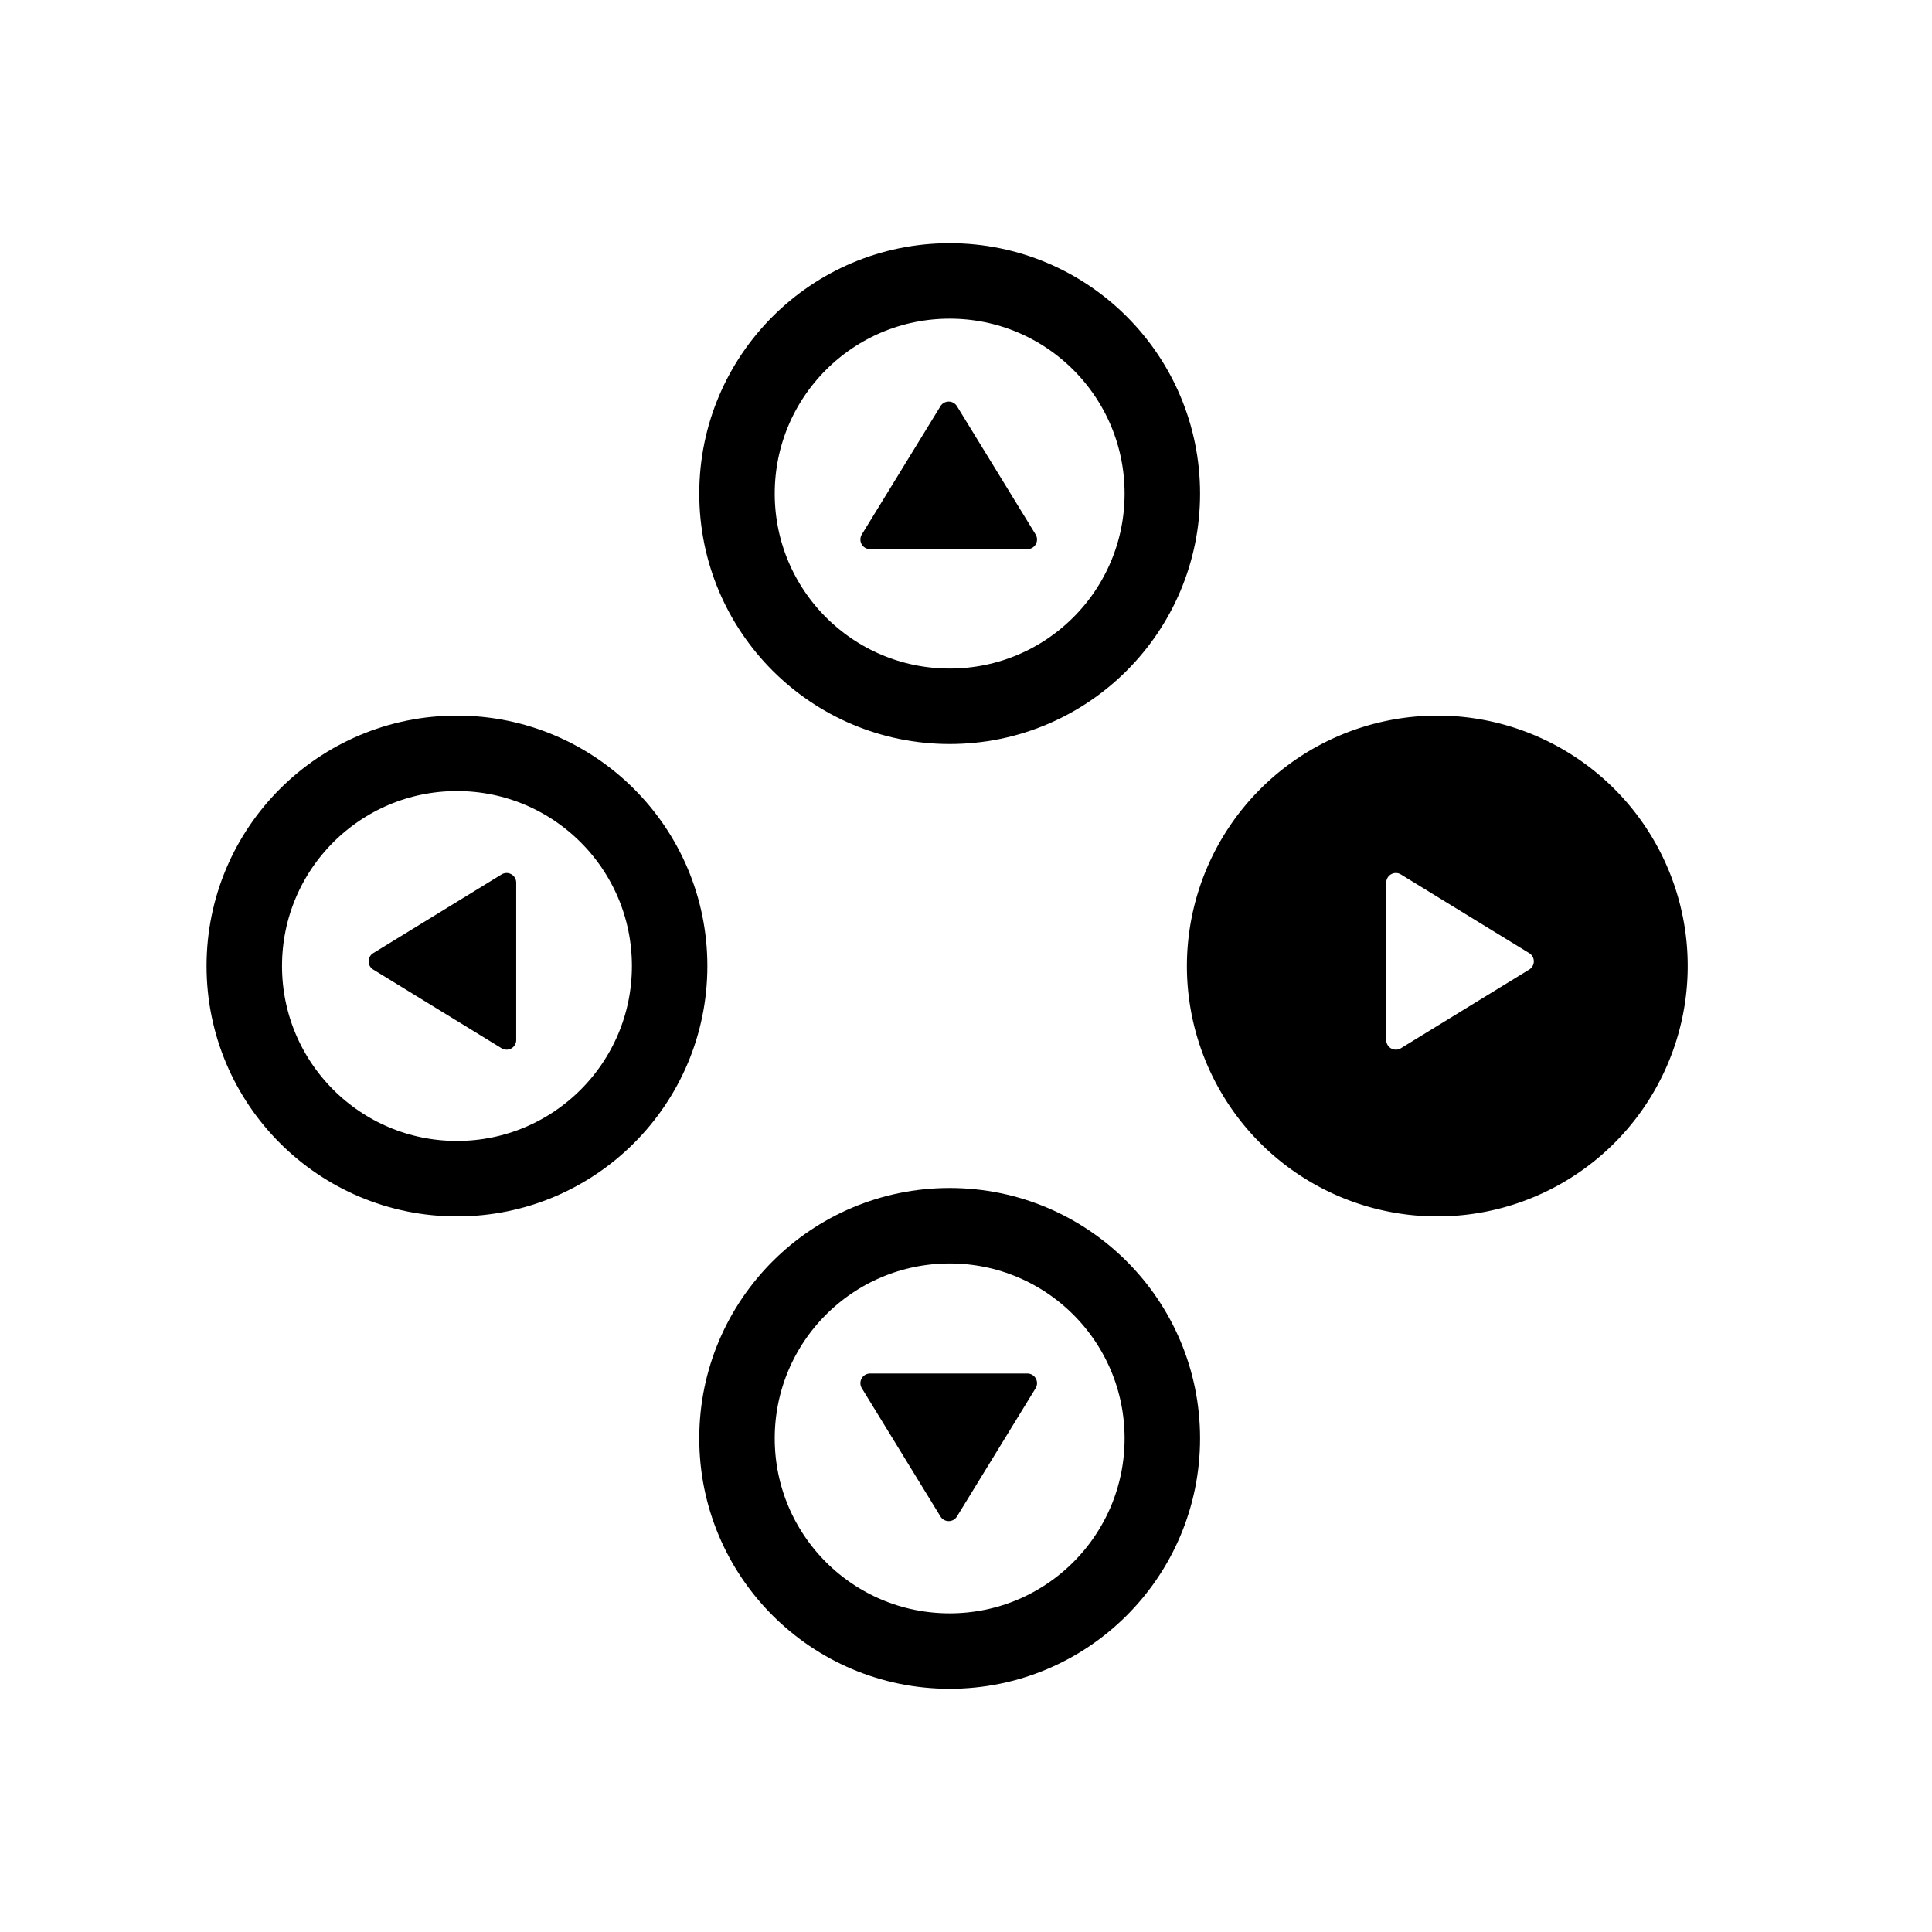 <svg id="Layer_1" data-name="Layer 1" xmlns="http://www.w3.org/2000/svg" viewBox="0 0 512 512"><defs><style>.cls-1{fill:none;stroke:#000;stroke-width:20px;}</style></defs><circle class="cls-1" cx="251.67" cy="381.19" r="56.36"/><circle class="cls-1" cx="251.67" cy="130.81" r="56.36"/><path d="M380.9,189.64A66.36,66.36,0,1,1,314.54,256,66.43,66.43,0,0,1,380.9,189.64Zm0,112.72A46.36,46.36,0,1,0,334.54,256,46.41,46.41,0,0,0,380.9,302.36Z"/><circle class="cls-1" cx="121.1" cy="256" r="56.36"/><path d="M253.6,401.89l20.85-34a2.56,2.56,0,0,0-2.18-3.89h-41.7a2.56,2.56,0,0,0-2.18,3.89l20.85,34A2.56,2.56,0,0,0,253.6,401.89Z"/><path d="M249.24,107.64l-20.85,34a2.56,2.56,0,0,0,2.18,3.89h41.7a2.56,2.56,0,0,0,2.18-3.89l-20.85-34A2.56,2.56,0,0,0,249.24,107.64Z"/><path d="M380.9,312.36A56.36,56.36,0,1,0,324.54,256,56.36,56.36,0,0,0,380.9,312.36Zm-13.53-57.6V233.91a2.55,2.55,0,0,1,3.89-2.17l34,20.85a2.55,2.55,0,0,1,0,4.35l-34,20.85a2.55,2.55,0,0,1-3.89-2.17Z"/><path d="M98.91,256.94l34,20.85a2.55,2.55,0,0,0,3.89-2.17V233.91a2.55,2.55,0,0,0-3.89-2.17l-34,20.85A2.55,2.55,0,0,0,98.91,256.94Z"/></svg>